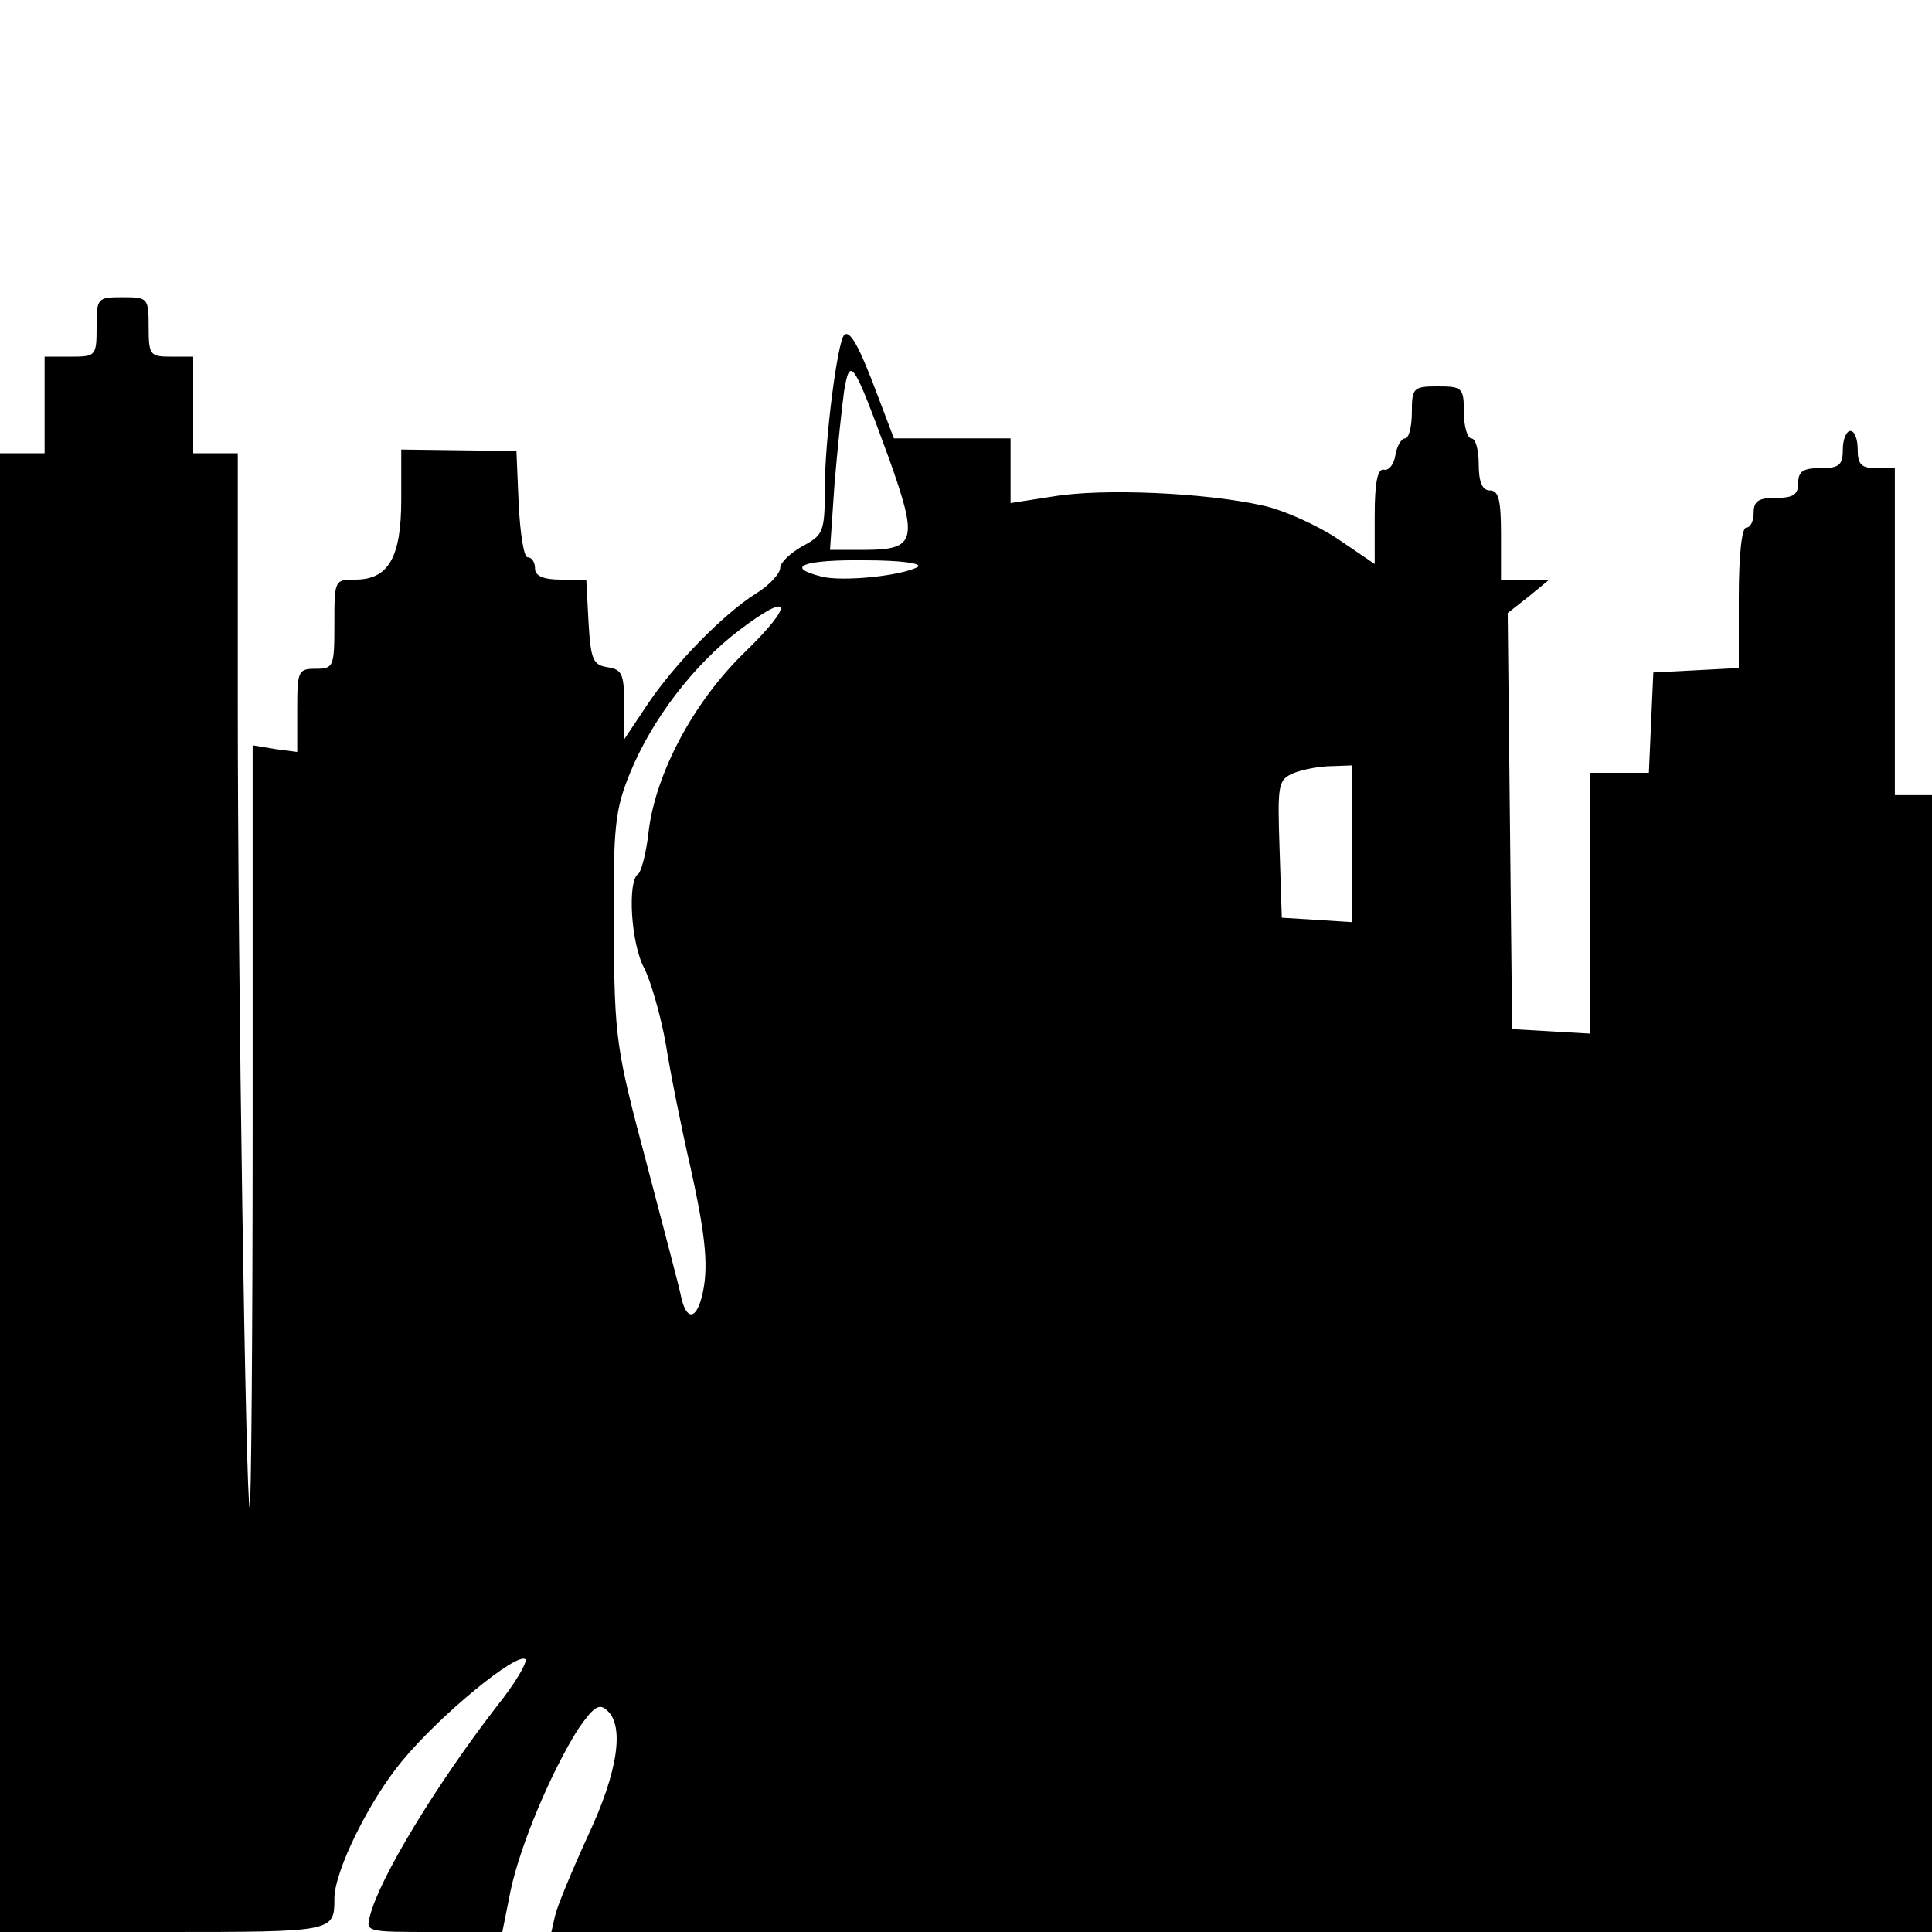<?xml version="1.0" standalone="no"?>
<!DOCTYPE svg PUBLIC "-//W3C//DTD SVG 20010904//EN"
 "http://www.w3.org/TR/2001/REC-SVG-20010904/DTD/svg10.dtd">
<svg version="1.0" xmlns="http://www.w3.org/2000/svg"
 width="260pt" height="260pt" viewBox="0 0 260 260"
 preserveAspectRatio="xMidYMid meet">
<g transform="translate(0,260) scale(0.1,-0.1)"
fill="#000000" stroke="none">
<path d="M130 2160 c0 -39 -1 -40 -35 -40 l-35 0 0 -65 0 -65 -30 0 -30 0 0
-995 0 -995 219 0 c231 0 231 0 231 45 0 37 47 132 91 185 52 63 155 147 166
137 3 -4 -14 -33 -39 -64 -81 -105 -157 -230 -170 -281 -6 -22 -5 -22 86 -22
l92 0 11 55 c13 62 55 161 91 218 20 29 28 35 38 26 25 -20 16 -83 -25 -170
-21 -46 -41 -94 -44 -107 l-5 -22 929 0 929 0 0 765 0 765 -25 0 -25 0 0 220
0 220 -25 0 c-20 0 -25 5 -25 25 0 14 -4 25 -10 25 -5 0 -10 -11 -10 -25 0
-21 -5 -25 -30 -25 -23 0 -30 -4 -30 -20 0 -16 -7 -20 -30 -20 -23 0 -30 -4
-30 -20 0 -11 -4 -20 -10 -20 -6 0 -10 -38 -10 -95 l0 -94 -57 -3 -58 -3 -3
-67 -3 -68 -39 0 -40 0 0 -176 0 -175 -52 3 -53 3 -3 280 -3 280 28 22 28 23
-32 0 -33 0 0 60 c0 47 -3 60 -15 60 -10 0 -15 11 -15 35 0 19 -4 35 -10 35
-5 0 -10 16 -10 35 0 33 -2 35 -35 35 -33 0 -35 -2 -35 -35 0 -19 -4 -35 -9
-35 -5 0 -11 -10 -13 -22 -2 -13 -9 -22 -16 -20 -8 1 -12 -17 -12 -62 l0 -65
-50 34 c-27 18 -73 39 -102 45 -77 17 -214 23 -280 12 l-58 -9 0 44 0 43 -79
0 -78 0 -22 58 c-24 64 -37 89 -45 81 -9 -9 -26 -141 -26 -206 0 -59 -2 -63
-30 -78 -16 -9 -30 -22 -30 -29 0 -8 -15 -24 -33 -35 -43 -27 -110 -95 -147
-151 l-30 -45 0 47 c0 41 -3 47 -22 50 -20 3 -23 10 -26 61 l-3 57 -34 0 c-24
0 -35 5 -35 15 0 8 -4 15 -10 15 -5 0 -10 32 -12 72 l-3 71 -77 1 -78 1 0 -67
c0 -78 -17 -108 -62 -108 -28 0 -28 -1 -28 -60 0 -57 -1 -60 -25 -60 -24 0
-25 -3 -25 -56 l0 -56 -30 4 -30 5 0 -515 c0 -284 -2 -513 -4 -511 -5 6 -16
710 -16 1082 l0 337 -30 0 -30 0 0 65 0 65 -30 0 c-28 0 -30 2 -30 40 0 39 -1
40 -35 40 -34 0 -35 -1 -35 -40z m1066 -176 c40 -112 37 -124 -34 -124 l-45 0
6 88 c4 48 10 104 13 126 8 47 12 41 60 -90z m39 -147 c-22 -12 -101 -20 -129
-13 -52 13 -24 23 58 22 47 0 78 -4 71 -9z m-233 -115 c-68 -66 -119 -161
-129 -240 -3 -29 -10 -55 -14 -58 -15 -9 -10 -94 8 -127 9 -18 22 -63 29 -102
6 -38 21 -113 33 -165 22 -99 25 -139 15 -177 -8 -29 -20 -29 -27 0 -2 12 -24
94 -47 182 -41 154 -43 166 -44 315 -1 139 2 161 22 210 29 71 85 145 147 192
71 54 75 36 7 -30z m818 -258 l0 -105 -47 3 -48 3 -3 93 c-3 88 -2 93 20 102
13 5 35 9 51 9 l27 1 0 -106z"/>
</g>
</svg>
